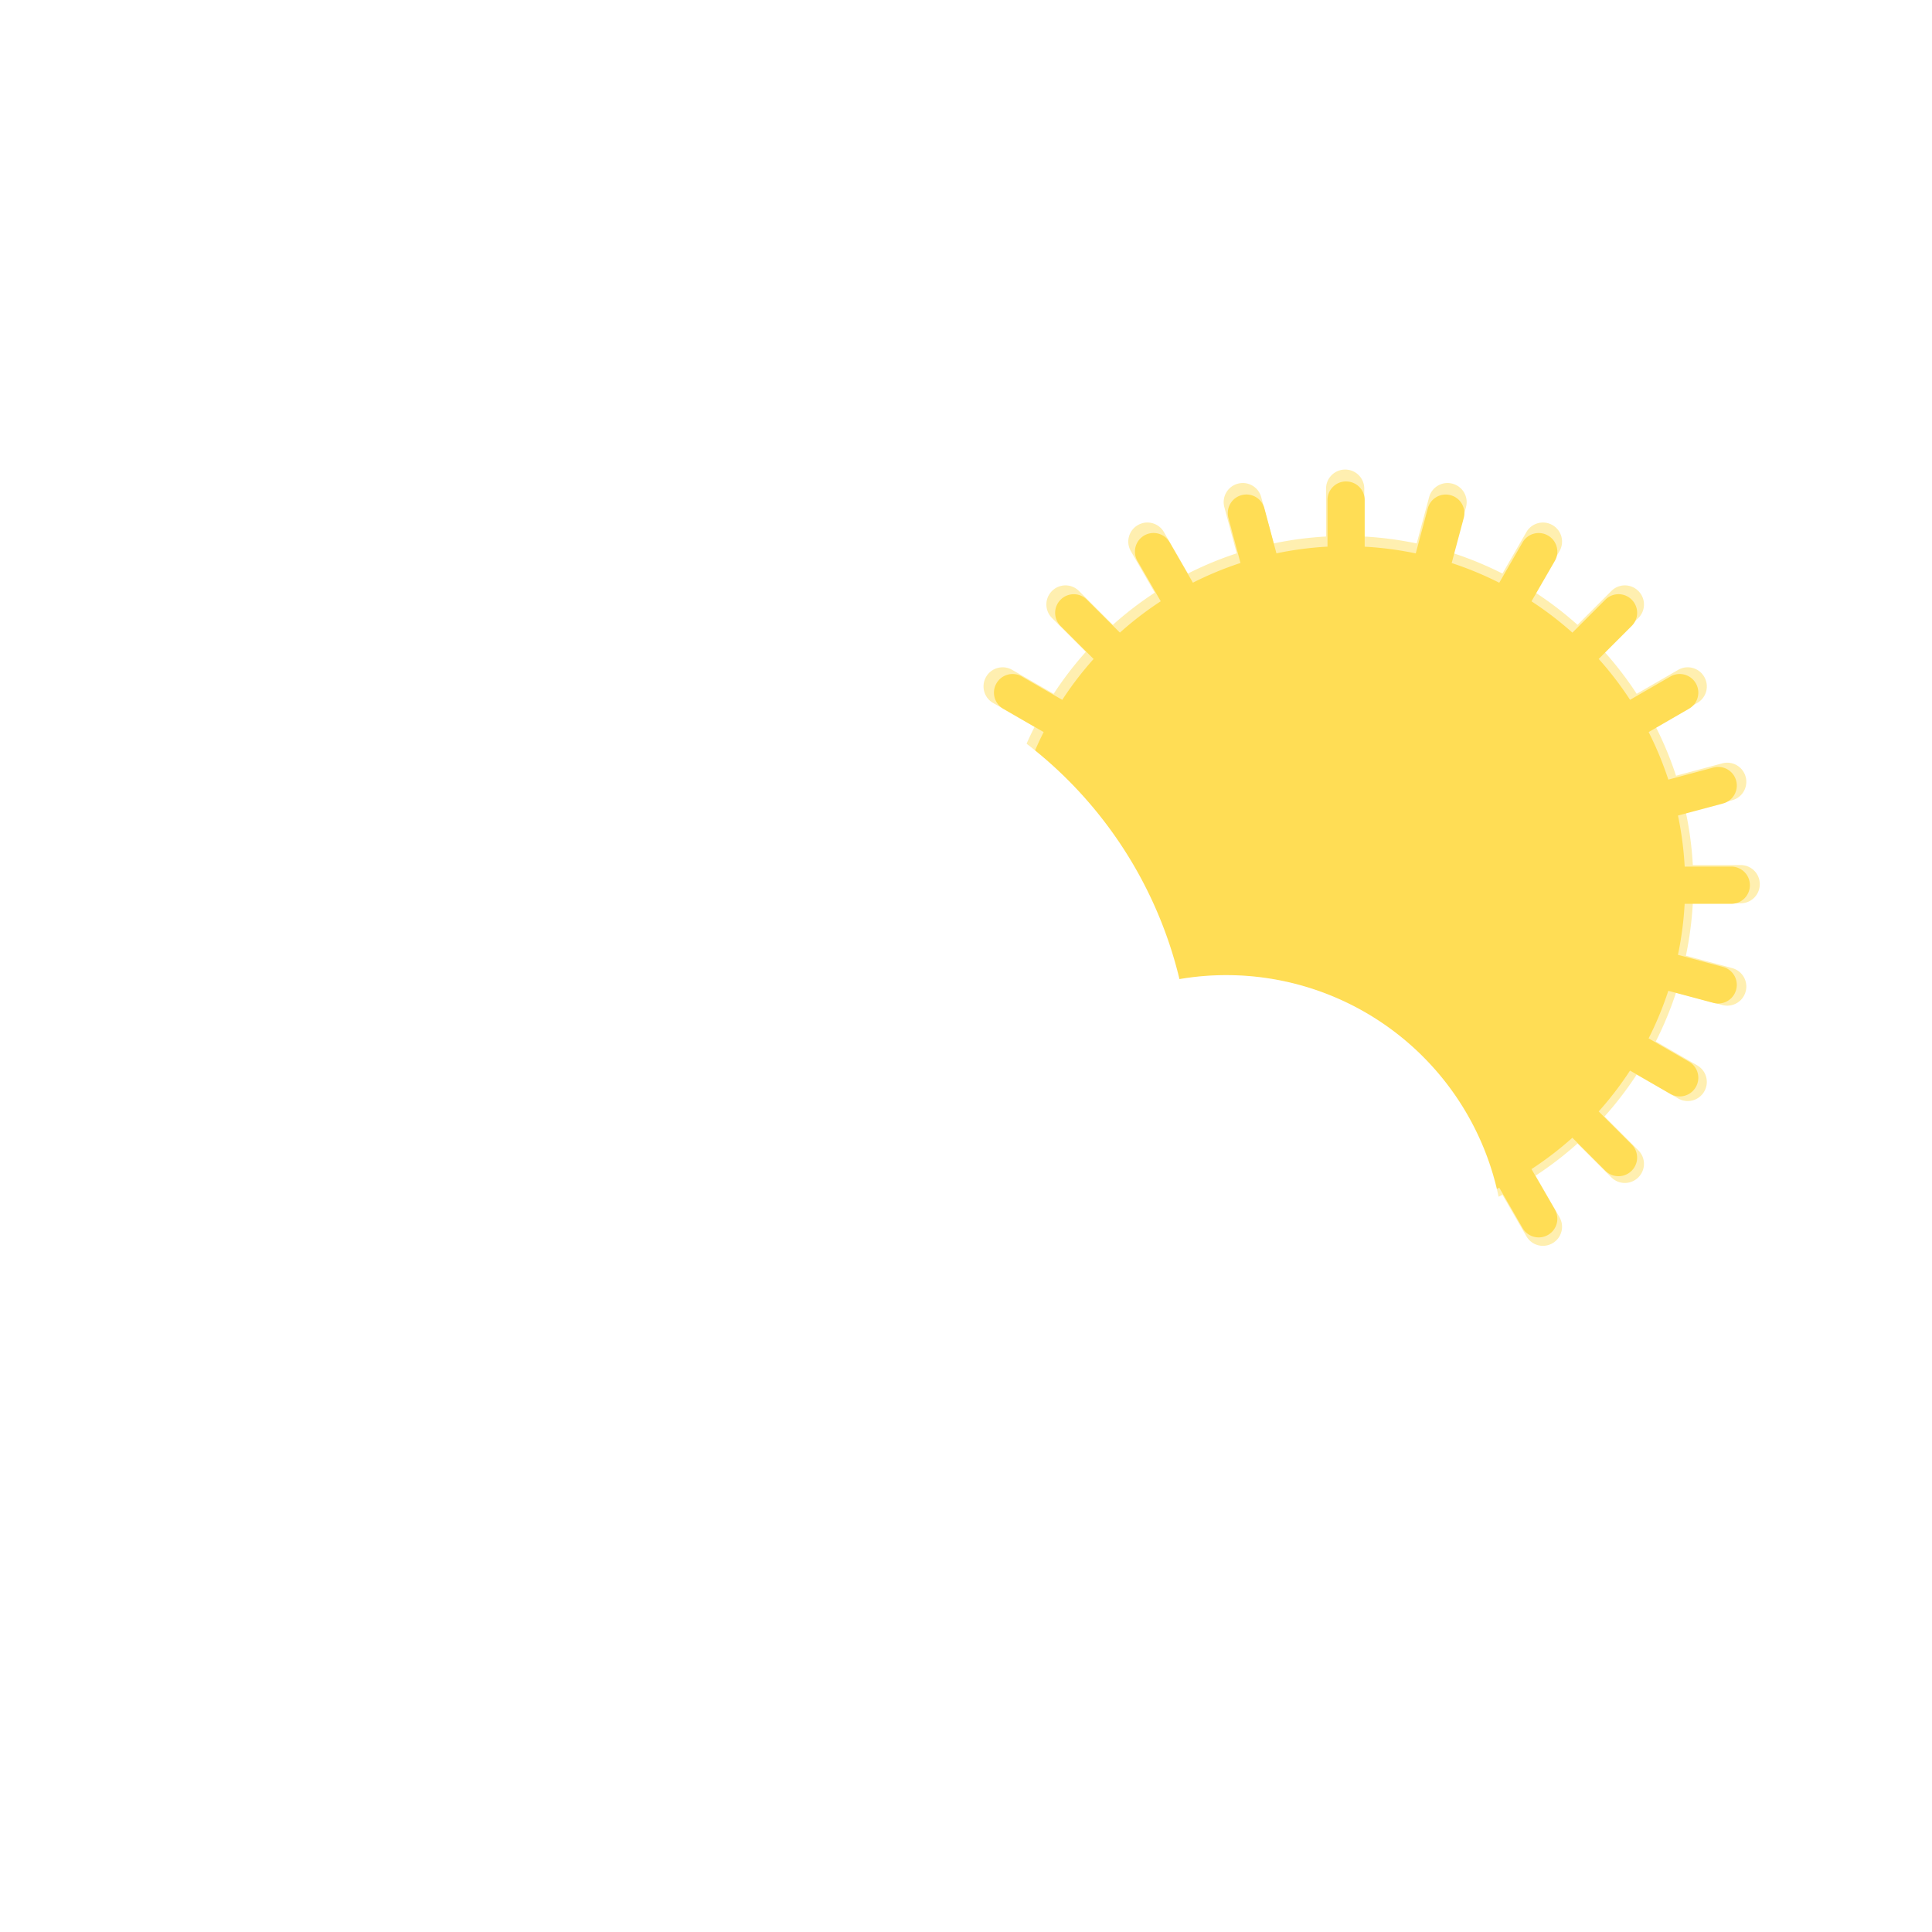 <?xml version="1.0" encoding="UTF-8" standalone="no"?>
<svg
   xmlns:dc="http://purl.org/dc/elements/1.1/"
   xmlns:cc="http://creativecommons.org/ns#"
   xmlns:rdf="http://www.w3.org/1999/02/22-rdf-syntax-ns#"
   xmlns:svg="http://www.w3.org/2000/svg"
   xmlns="http://www.w3.org/2000/svg"
   width="70mm"
   height="70mm"
   viewBox="0 0 70 70"
   version="1.1"
   id="svg3917">
  <defs
     id="defs3911">
    <filter
       style="color-interpolation-filters:sRGB"
       id="filter2706"
       x="-0.206"
       width="1.412"
       y="-0.206"
       height="1.412">
      <feGaussianBlur
         stdDeviation="4.302"
         id="feGaussianBlur2708" />
    </filter>
    <filter
       style="color-interpolation-filters:sRGB"
       id="filter3863-3-5"
       x="-0.072"
       width="1.145"
       y="-0.116"
       height="1.232">
      <feGaussianBlur
         stdDeviation="2.221"
         id="feGaussianBlur3865-6-3" />
    </filter>
  </defs>
  <g
     id="layer1">
    <path
       id="path1667"
       style="fill:#ffdd55;stroke:none;stroke-width:0.365;stroke-linejoin:round;stroke-miterlimit:4;stroke-dasharray:none"
       d="m 48.772,17.443 c -0.373,0 -0.674,0.3 -0.674,0.674 V 19.806 a 12.285,12.285 0 0 0 -1.85,0.243 l -0.437,-1.632 c -0.097,-0.361 -0.465,-0.573 -0.826,-0.477 -0.361,0.097 -0.573,0.465 -0.477,0.826 l 0.437,1.632 a 12.285,12.285 0 0 0 -1.724,0.714 L 42.378,19.649 c -0.187,-0.323 -0.597,-0.433 -0.92,-0.247 -0.323,0.187 -0.433,0.597 -0.247,0.92 l 0.845,1.463 a 12.285,12.285 0 0 0 -1.48,1.136 L 39.381,21.728 c -0.264,-0.264 -0.689,-0.264 -0.953,0 -0.264,0.264 -0.264,0.689 0,0.953 l 1.195,1.195 a 12.285,12.285 0 0 0 -1.135,1.481 l -1.463,-0.845 c -0.323,-0.187 -0.734,-0.077 -0.921,0.247 -0.187,0.323 -0.077,0.734 0.247,0.921 l 1.463,0.845 a 12.285,12.285 0 0 0 -0.714,1.724 l -1.632,-0.437 c -0.361,-0.097 -0.729,0.116 -0.825,0.477 -0.097,0.361 0.116,0.729 0.476,0.825 l 1.632,0.437 A 12.285,12.285 0 0 0 36.506,31.399 h -1.689 c -0.373,0 -0.674,0.3 -0.674,0.674 0,0.373 0.301,0.674 0.674,0.674 H 36.506 a 12.285,12.285 0 0 0 0.243,1.849 l -1.632,0.437 c -0.361,0.097 -0.573,0.465 -0.476,0.826 0.097,0.361 0.465,0.573 0.825,0.477 l 1.632,-0.437 a 12.285,12.285 0 0 0 0.714,1.724 l -1.463,0.845 c -0.323,0.187 -0.433,0.597 -0.247,0.92 0.187,0.323 0.597,0.433 0.921,0.247 l 1.463,-0.845 a 12.285,12.285 0 0 0 1.136,1.48 l -1.195,1.195 c -0.264,0.264 -0.264,0.689 0,0.953 0.264,0.264 0.689,0.264 0.953,0 l 1.195,-1.195 a 12.285,12.285 0 0 0 1.481,1.136 l -0.845,1.463 c -0.187,0.323 -0.077,0.734 0.247,0.921 0.323,0.187 0.734,0.077 0.92,-0.247 l 0.845,-1.463 a 12.285,12.285 0 0 0 1.724,0.714 L 44.509,45.379 c -0.097,0.361 0.116,0.729 0.477,0.825 0.361,0.097 0.729,-0.116 0.826,-0.476 l 0.437,-1.632 a 12.285,12.285 0 0 0 1.849,0.243 v 1.689 c 0,0.373 0.301,0.674 0.674,0.674 0.373,0 0.674,-0.301 0.674,-0.674 v -1.689 a 12.285,12.285 0 0 0 1.85,-0.243 l 0.437,1.632 c 0.097,0.361 0.465,0.573 0.825,0.476 0.361,-0.097 0.573,-0.465 0.477,-0.825 l -0.437,-1.632 a 12.285,12.285 0 0 0 1.724,-0.714 l 0.845,1.463 c 0.187,0.323 0.597,0.433 0.921,0.247 0.323,-0.187 0.433,-0.597 0.247,-0.921 L 55.489,42.359 a 12.285,12.285 0 0 0 1.481,-1.136 l 1.195,1.195 c 0.264,0.264 0.689,0.264 0.953,0 0.264,-0.264 0.264,-0.689 0,-0.953 l -1.195,-1.195 a 12.285,12.285 0 0 0 1.136,-1.481 l 1.463,0.845 c 0.323,0.187 0.734,0.077 0.92,-0.247 0.187,-0.323 0.077,-0.734 -0.247,-0.92 l -1.463,-0.845 a 12.285,12.285 0 0 0 0.714,-1.723 l 1.632,0.437 c 0.361,0.097 0.729,-0.116 0.826,-0.477 0.097,-0.361 -0.116,-0.729 -0.477,-0.826 l -1.632,-0.437 a 12.285,12.285 0 0 0 0.243,-1.849 h 1.69 c 0.373,0 0.674,-0.301 0.674,-0.674 0,-0.373 -0.3,-0.674 -0.674,-0.674 h -1.689 a 12.285,12.285 0 0 0 -0.243,-1.85 l 1.632,-0.437 c 0.361,-0.097 0.573,-0.465 0.477,-0.825 -0.097,-0.361 -0.465,-0.573 -0.826,-0.477 l -1.632,0.437 a 12.285,12.285 0 0 0 -0.714,-1.723 l 1.463,-0.845 c 0.323,-0.187 0.433,-0.597 0.247,-0.921 -0.187,-0.323 -0.597,-0.433 -0.92,-0.247 l -1.463,0.845 a 12.285,12.285 0 0 0 -1.136,-1.481 l 1.195,-1.195 c 0.264,-0.264 0.264,-0.689 0,-0.953 -0.264,-0.264 -0.689,-0.264 -0.953,0 l -1.195,1.195 A 12.285,12.285 0 0 0 55.489,21.787 l 0.845,-1.463 c 0.187,-0.323 0.077,-0.734 -0.247,-0.92 -0.323,-0.187 -0.734,-0.077 -0.921,0.247 l -0.845,1.463 a 12.285,12.285 0 0 0 -1.724,-0.714 l 0.437,-1.632 c 0.097,-0.361 -0.116,-0.729 -0.477,-0.826 -0.361,-0.097 -0.729,0.116 -0.825,0.477 l -0.437,1.632 a 12.285,12.285 0 0 0 -1.85,-0.243 v -1.69 c 0,-0.373 -0.3,-0.674 -0.674,-0.674 z" />
    <path
       id="path3236"
       style="opacity:0.683;mix-blend-mode:normal;fill:#ffdd55;stroke:none;stroke-width:0.625;stroke-linejoin:round;stroke-miterlimit:4;stroke-dasharray:none;filter:url(#filter2706)"
       d="m 116.803,103.97 c -0.639,0 -1.154,0.514 -1.154,1.153 v 2.891 a 21.024,21.024 0 0 0 -3.166,0.417 l -0.748,-2.792 c -0.165,-0.617 -0.796,-0.981 -1.413,-0.816 -0.617,0.165 -0.981,0.796 -0.816,1.413 l 0.749,2.793 a 21.024,21.024 0 0 0 -2.95,1.221 l -1.446,-2.504 c -0.319,-0.553 -1.022,-0.742 -1.575,-0.422 -0.553,0.319 -0.742,1.022 -0.422,1.575 l 1.445,2.504 a 21.024,21.024 0 0 0 -2.533,1.944 l -2.044,-2.044 c -0.452,-0.452 -1.18,-0.452 -1.631,0 -0.452,0.452 -0.452,1.179 0,1.631 l 2.044,2.044 a 21.024,21.024 0 0 0 -1.943,2.534 l -2.504,-1.446 c -0.553,-0.319 -1.256,-0.131 -1.576,0.422 -0.319,0.553 -0.131,1.256 0.422,1.576 l 2.504,1.446 a 21.024,21.024 0 0 0 -1.222,2.95 l -2.793,-0.749 c -0.617,-0.165 -1.247,0.198 -1.412,0.816 -0.165,0.617 0.198,1.247 0.815,1.412 l 2.793,0.749 a 21.024,21.024 0 0 0 -0.417,3.166 h -2.891 c -0.639,0 -1.154,0.514 -1.154,1.153 0,0.639 0.515,1.154 1.154,1.154 h 2.891 a 21.024,21.024 0 0 0 0.417,3.165 l -2.793,0.749 c -0.617,0.165 -0.98,0.796 -0.815,1.413 0.165,0.617 0.795,0.981 1.412,0.816 l 2.793,-0.749 a 21.024,21.024 0 0 0 1.222,2.95 l -2.504,1.446 c -0.553,0.319 -0.742,1.022 -0.422,1.575 0.319,0.553 1.022,0.742 1.576,0.422 l 2.504,-1.445 a 21.024,21.024 0 0 0 1.944,2.533 l -2.044,2.044 c -0.452,0.452 -0.452,1.18 0,1.631 0.452,0.452 1.18,0.452 1.631,0 l 2.044,-2.044 a 21.024,21.024 0 0 0 2.534,1.944 l -1.446,2.504 c -0.319,0.553 -0.131,1.256 0.422,1.576 0.553,0.319 1.256,0.131 1.575,-0.422 l 1.446,-2.504 a 21.024,21.024 0 0 0 2.95,1.222 l -0.749,2.793 c -0.165,0.617 0.198,1.247 0.816,1.412 0.617,0.165 1.248,-0.198 1.413,-0.815 l 0.749,-2.793 a 21.024,21.024 0 0 0 3.165,0.417 v 2.891 c 0,0.639 0.515,1.154 1.154,1.154 0.639,0 1.153,-0.515 1.153,-1.154 v -2.891 a 21.024,21.024 0 0 0 3.166,-0.417 l 0.749,2.793 c 0.165,0.617 0.795,0.98 1.412,0.815 0.617,-0.165 0.981,-0.795 0.816,-1.412 l -0.749,-2.793 a 21.024,21.024 0 0 0 2.95,-1.222 l 1.446,2.504 c 0.32,0.553 1.023,0.742 1.576,0.422 0.553,-0.319 0.742,-1.022 0.422,-1.576 l -1.446,-2.504 a 21.024,21.024 0 0 0 2.534,-1.944 l 2.044,2.044 c 0.452,0.452 1.179,0.452 1.631,0 0.452,-0.452 0.452,-1.18 0,-1.631 l -2.044,-2.044 a 21.024,21.024 0 0 0 1.944,-2.534 l 2.504,1.446 c 0.553,0.319 1.256,0.131 1.575,-0.422 0.319,-0.553 0.131,-1.256 -0.422,-1.575 l -2.504,-1.446 a 21.024,21.024 0 0 0 1.222,-2.949 l 2.792,0.748 c 0.617,0.165 1.248,-0.198 1.413,-0.816 0.165,-0.617 -0.198,-1.248 -0.816,-1.413 l -2.793,-0.749 a 21.024,21.024 0 0 0 0.417,-3.165 h 2.892 c 0.639,0 1.153,-0.515 1.153,-1.154 0,-0.639 -0.514,-1.153 -1.153,-1.153 h -2.891 a 21.024,21.024 0 0 0 -0.417,-3.166 l 2.792,-0.749 c 0.617,-0.165 0.981,-0.795 0.816,-1.412 -0.165,-0.617 -0.796,-0.981 -1.413,-0.816 l -2.792,0.748 a 21.024,21.024 0 0 0 -1.222,-2.949 l 2.504,-1.446 c 0.553,-0.319 0.742,-1.023 0.422,-1.576 -0.319,-0.553 -1.022,-0.742 -1.575,-0.422 l -2.504,1.446 a 21.024,21.024 0 0 0 -1.944,-2.534 l 2.044,-2.044 c 0.452,-0.452 0.452,-1.179 0,-1.631 -0.452,-0.452 -1.179,-0.452 -1.631,0 l -2.044,2.044 a 21.024,21.024 0 0 0 -2.534,-1.944 l 1.446,-2.504 c 0.32,-0.553 0.131,-1.256 -0.422,-1.575 -0.553,-0.319 -1.256,-0.131 -1.576,0.422 l -1.445,2.504 a 21.024,21.024 0 0 0 -2.95,-1.222 l 0.748,-2.792 c 0.165,-0.617 -0.198,-1.248 -0.816,-1.413 -0.617,-0.165 -1.247,0.199 -1.412,0.816 l -0.749,2.793 a 21.024,21.024 0 0 0 -3.166,-0.417 v -2.892 c 0,-0.639 -0.514,-1.153 -1.153,-1.153 z"
       transform="matrix(0.6,0,0,0.6,-21.344,-45.369)" />
    <path
       id="path1709"
       style="fill:#ffffff;fill-opacity:1;stroke:none;stroke-width:0.23;stroke-linejoin:round;stroke-miterlimit:4;stroke-dasharray:none"
       d="M 27.823,23.797 A 15.237,15.237 0 0 0 12.693,38.433 8.529,8.529 0 0 0 12.207,38.419 8.529,8.529 0 0 0 3.678,46.948 8.529,8.529 0 0 0 10.119,55.218 c 0.533,0.168 1.1,0.26 1.69,0.26 h 0.398 31.67 c 0.075,0 0.149,-0.003 0.222,-0.006 a 10.073,10.073 0 0 0 0.333,0.006 10.073,10.073 0 0 0 10.073,-10.074 10.073,10.073 0 0 0 -10.073,-10.073 10.073,10.073 0 0 0 -1.699,0.144 15.237,15.237 0 0 0 -14.815,-11.678 15.237,15.237 0 0 0 -0.094,0 z" />
    <path
       id="path3577-7-5"
       style="opacity:0.363;fill:#ffffff;fill-opacity:1;stroke:none;stroke-width:0.333;stroke-linejoin:round;stroke-miterlimit:4;stroke-dasharray:none;filter:url(#filter3863-3-5)"
       d="m 28.351,14.763 a 22.088,22.088 0 0 0 -21.933,21.216 12.364,12.364 0 0 0 -0.705,-0.02 12.364,12.364 0 0 0 -12.364,12.364 12.364,12.364 0 0 0 9.337,11.987 c 0.772,0.244 1.595,0.377 2.45,0.377 h 0.577 45.909 c 0.108,0 0.215,-0.004 0.322,-0.008 a 14.602,14.602 0 0 0 0.482,0.008 14.602,14.602 0 0 0 14.602,-14.603 14.602,14.602 0 0 0 -14.602,-14.602 14.602,14.602 0 0 0 -2.462,0.209 22.088,22.088 0 0 0 -21.476,-16.928 22.088,22.088 0 0 0 -0.137,0 z"
       transform="matrix(0.69,0,0,0.69,8.265,13.612)" />
  </g>
</svg>
